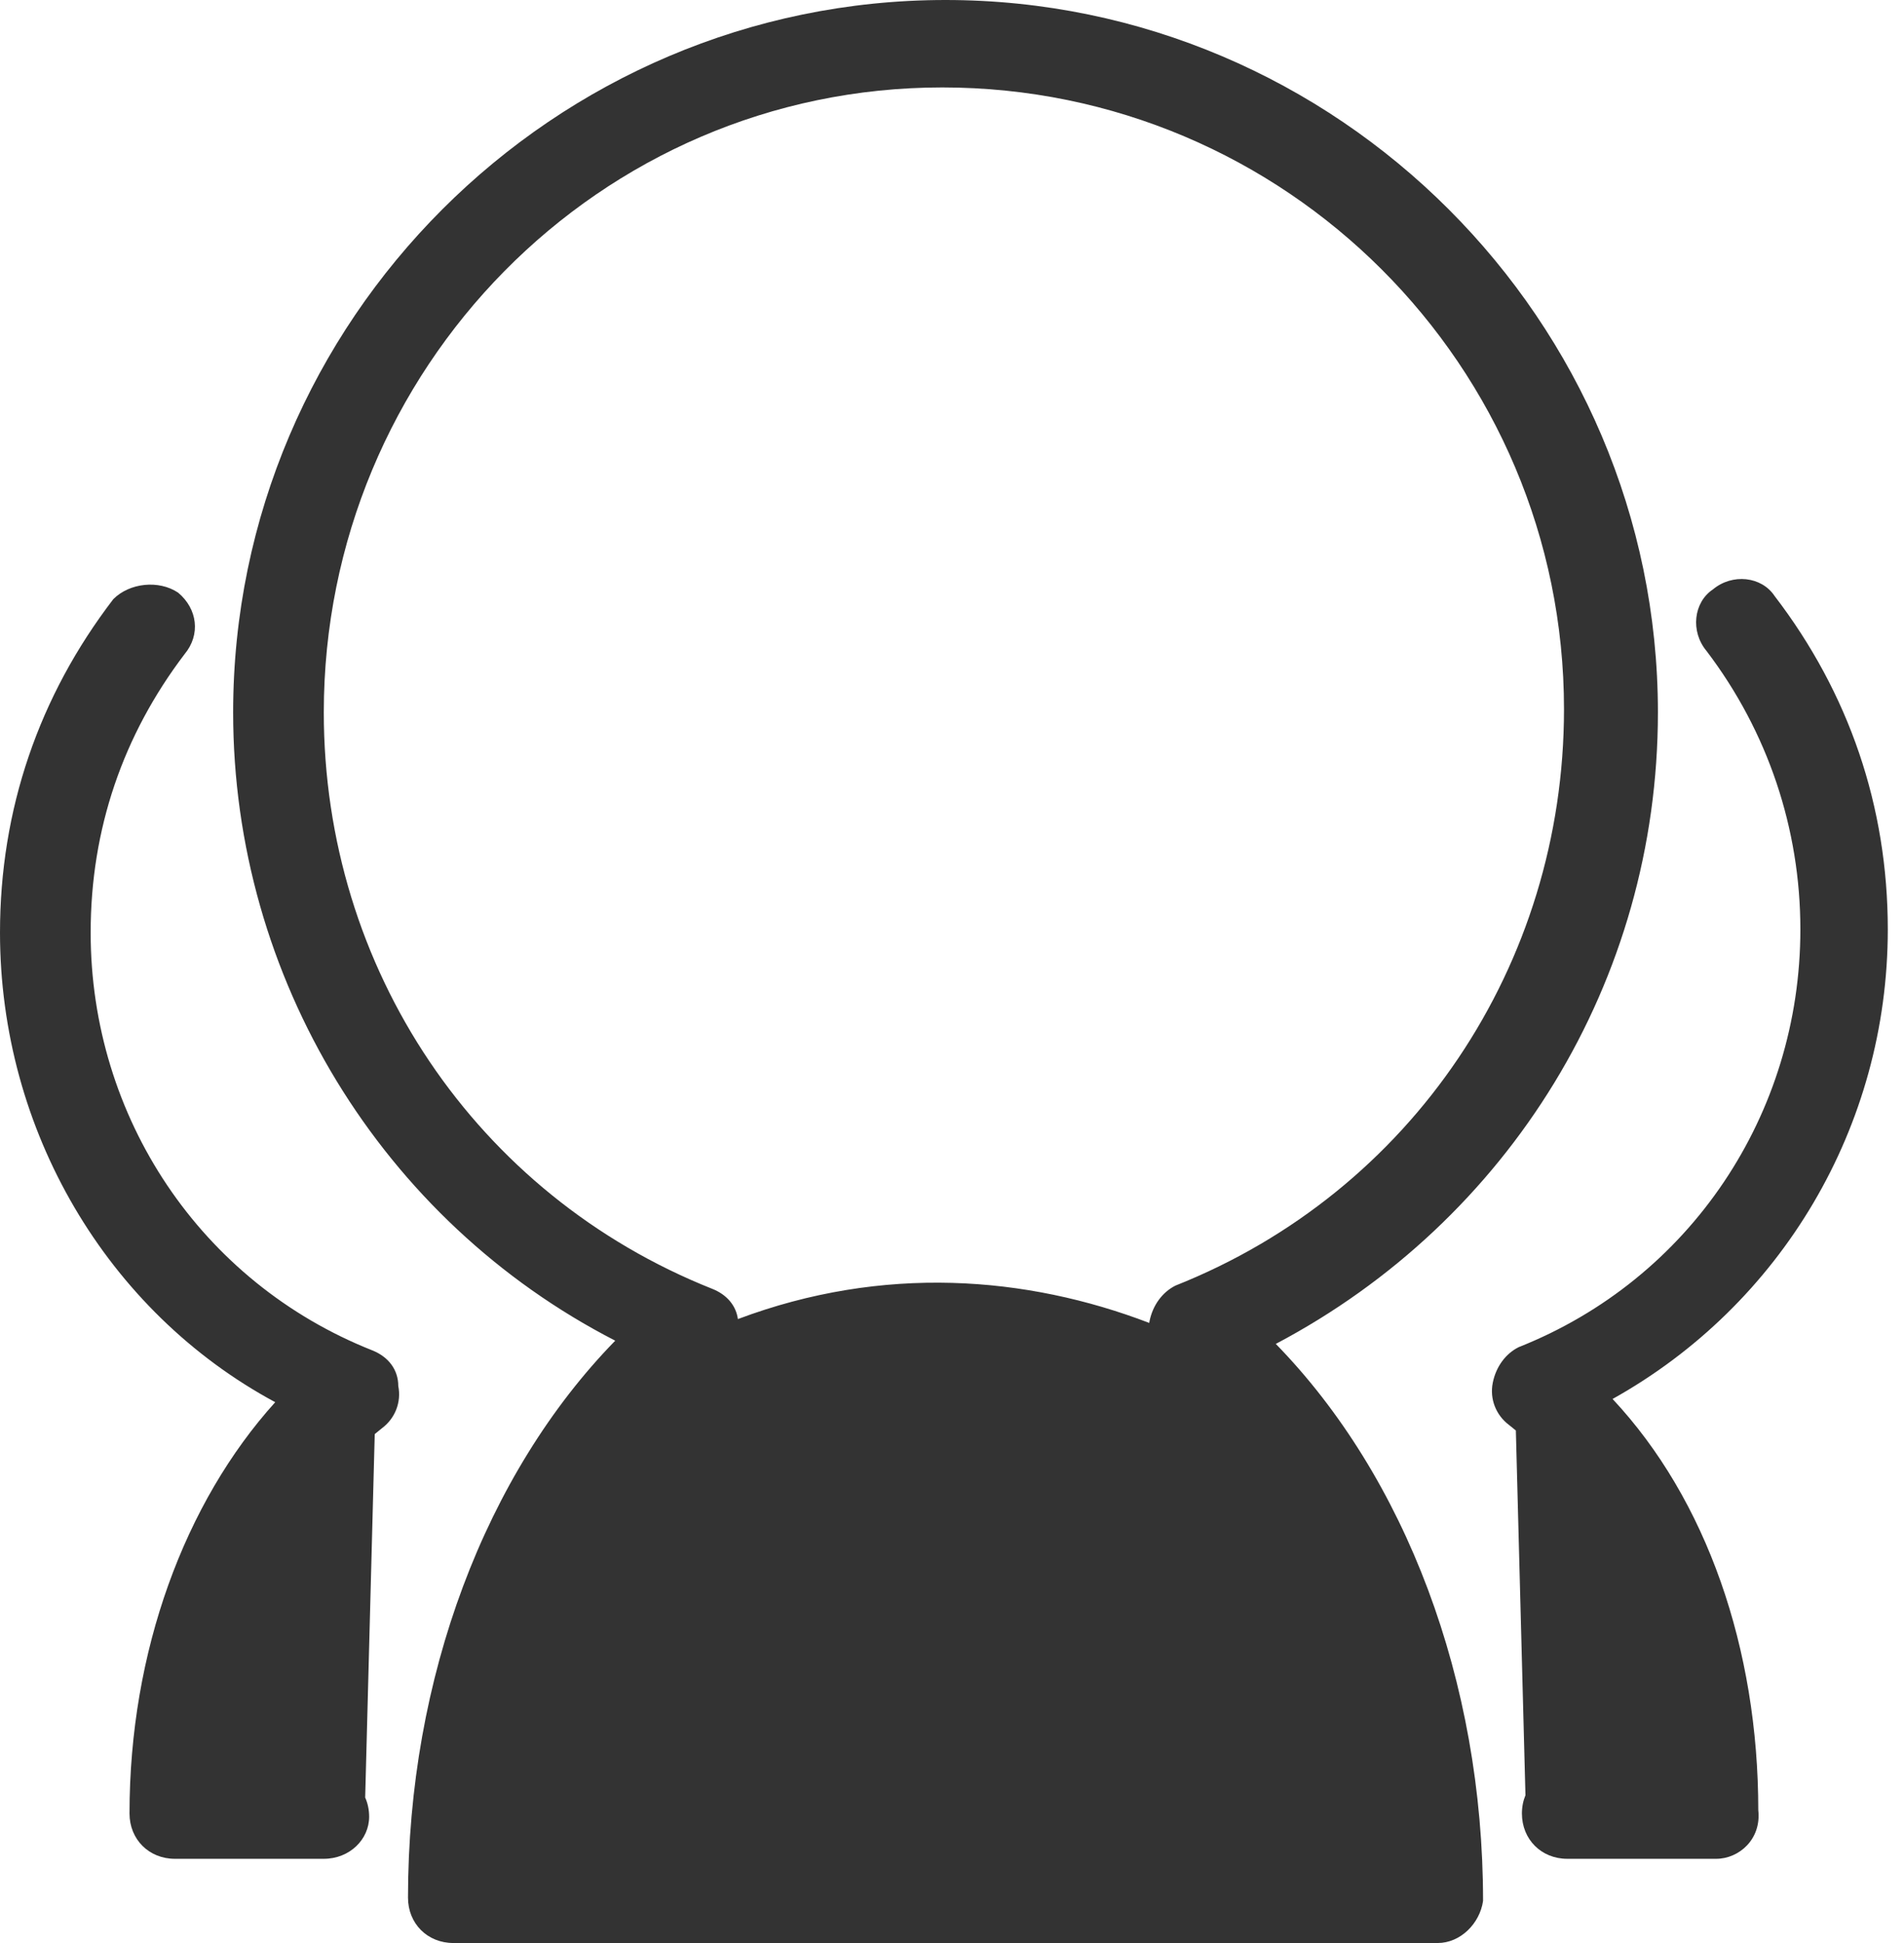 <?xml version="1.0" encoding="UTF-8"?>
<svg width="49px" height="50px" viewBox="0 0 49 50" version="1.1" xmlns="http://www.w3.org/2000/svg" xmlns:xlink="http://www.w3.org/1999/xlink">
    <!-- Generator: Sketch 41.2 (35397) - http://www.bohemiancoding.com/sketch -->
    <title>Combined Shape</title>
    <desc>Created with Sketch.</desc>
    <defs></defs>
    <g id="Page-1" stroke="none" stroke-width="1" fill="none" fill-rule="evenodd">
        <g id="人脉" fill="#333333">
            <path d="M39.258,46.197 C39.199,46.34 39.167,46.498 39.167,46.667 C39.167,47.333 39.667,47.833 40.333,47.833 L44.167,47.833 L44.167,47.833 C44.75,47.833 45.333,47.333 45.25,46.583 C45.25,42.417 43.917,38.583 41.5,36 C45.833,33.583 48.583,29 48.583,23.917 C48.583,20.75 47.583,17.833 45.667,15.333 C45.333,14.833 44.583,14.75 44.083,15.167 C43.583,15.5 43.5,16.25 43.917,16.75 C45.5,18.833 46.333,21.333 46.333,23.917 C46.333,28.667 43.5,32.917 39.083,34.667 C38.75,34.833 38.5,35.167 38.417,35.583 C38.333,36 38.5,36.417 38.833,36.667 C38.893,36.714 38.953,36.762 39.011,36.811 L39.258,46.197 Z M9.644,36.904 C9.706,36.851 9.77,36.8 9.833,36.75 C10.167,36.5 10.333,36.083 10.25,35.667 C10.25,35.25 10,34.917 9.583,34.75 C5.167,33 2.333,28.75 2.333,24 C2.333,21.333 3.167,18.917 4.75,16.833 C5.167,16.333 5.083,15.667 4.583,15.25 C4.083,14.917 3.333,15 2.917,15.417 C1,17.917 0,20.833 0,24 C0,29.083 2.75,33.75 7.083,36.083 C4.75,38.667 3.333,42.5 3.333,46.667 C3.333,47.333 3.833,47.833 4.5,47.833 L8.333,47.833 L8.333,47.833 C9,47.833 9.5,47.333 9.5,46.75 C9.5,46.571 9.464,46.404 9.398,46.256 L9.644,36.904 Z M29.576,34.043 C29.578,34.029 29.58,34.014 29.583,34 C29.667,33.583 29.917,33.25 30.25,33.083 C36.333,30.667 40.25,24.833 40.25,18.25 C40.25,9.417 33.083,2.25 24.25,2.25 C15.417,2.25 8.333,9.5 8.333,18.333 C8.333,24.917 12.25,30.75 18.333,33.167 C18.703,33.314 18.941,33.593 18.99,33.944 C22.735,32.537 26.42,32.835 29.576,34.043 Z M37,50 L11.667,50 C11,50 10.5,49.5 10.5,48.833 C10.5,43.167 12.5,37.917 15.833,34.5 C9.833,31.417 6,25.167 6,18.333 C6,8.25 14.25,0 24.333,0 C34.417,0 42.667,8.25 42.667,18.333 C42.667,25.25 38.833,31.417 32.833,34.583 C36.167,38 38.167,43.25 38.167,48.917 C38.083,49.5 37.583,50 37,50 L37,50 Z" id="Combined-Shape"></path>
        </g>
    </g>
</svg>